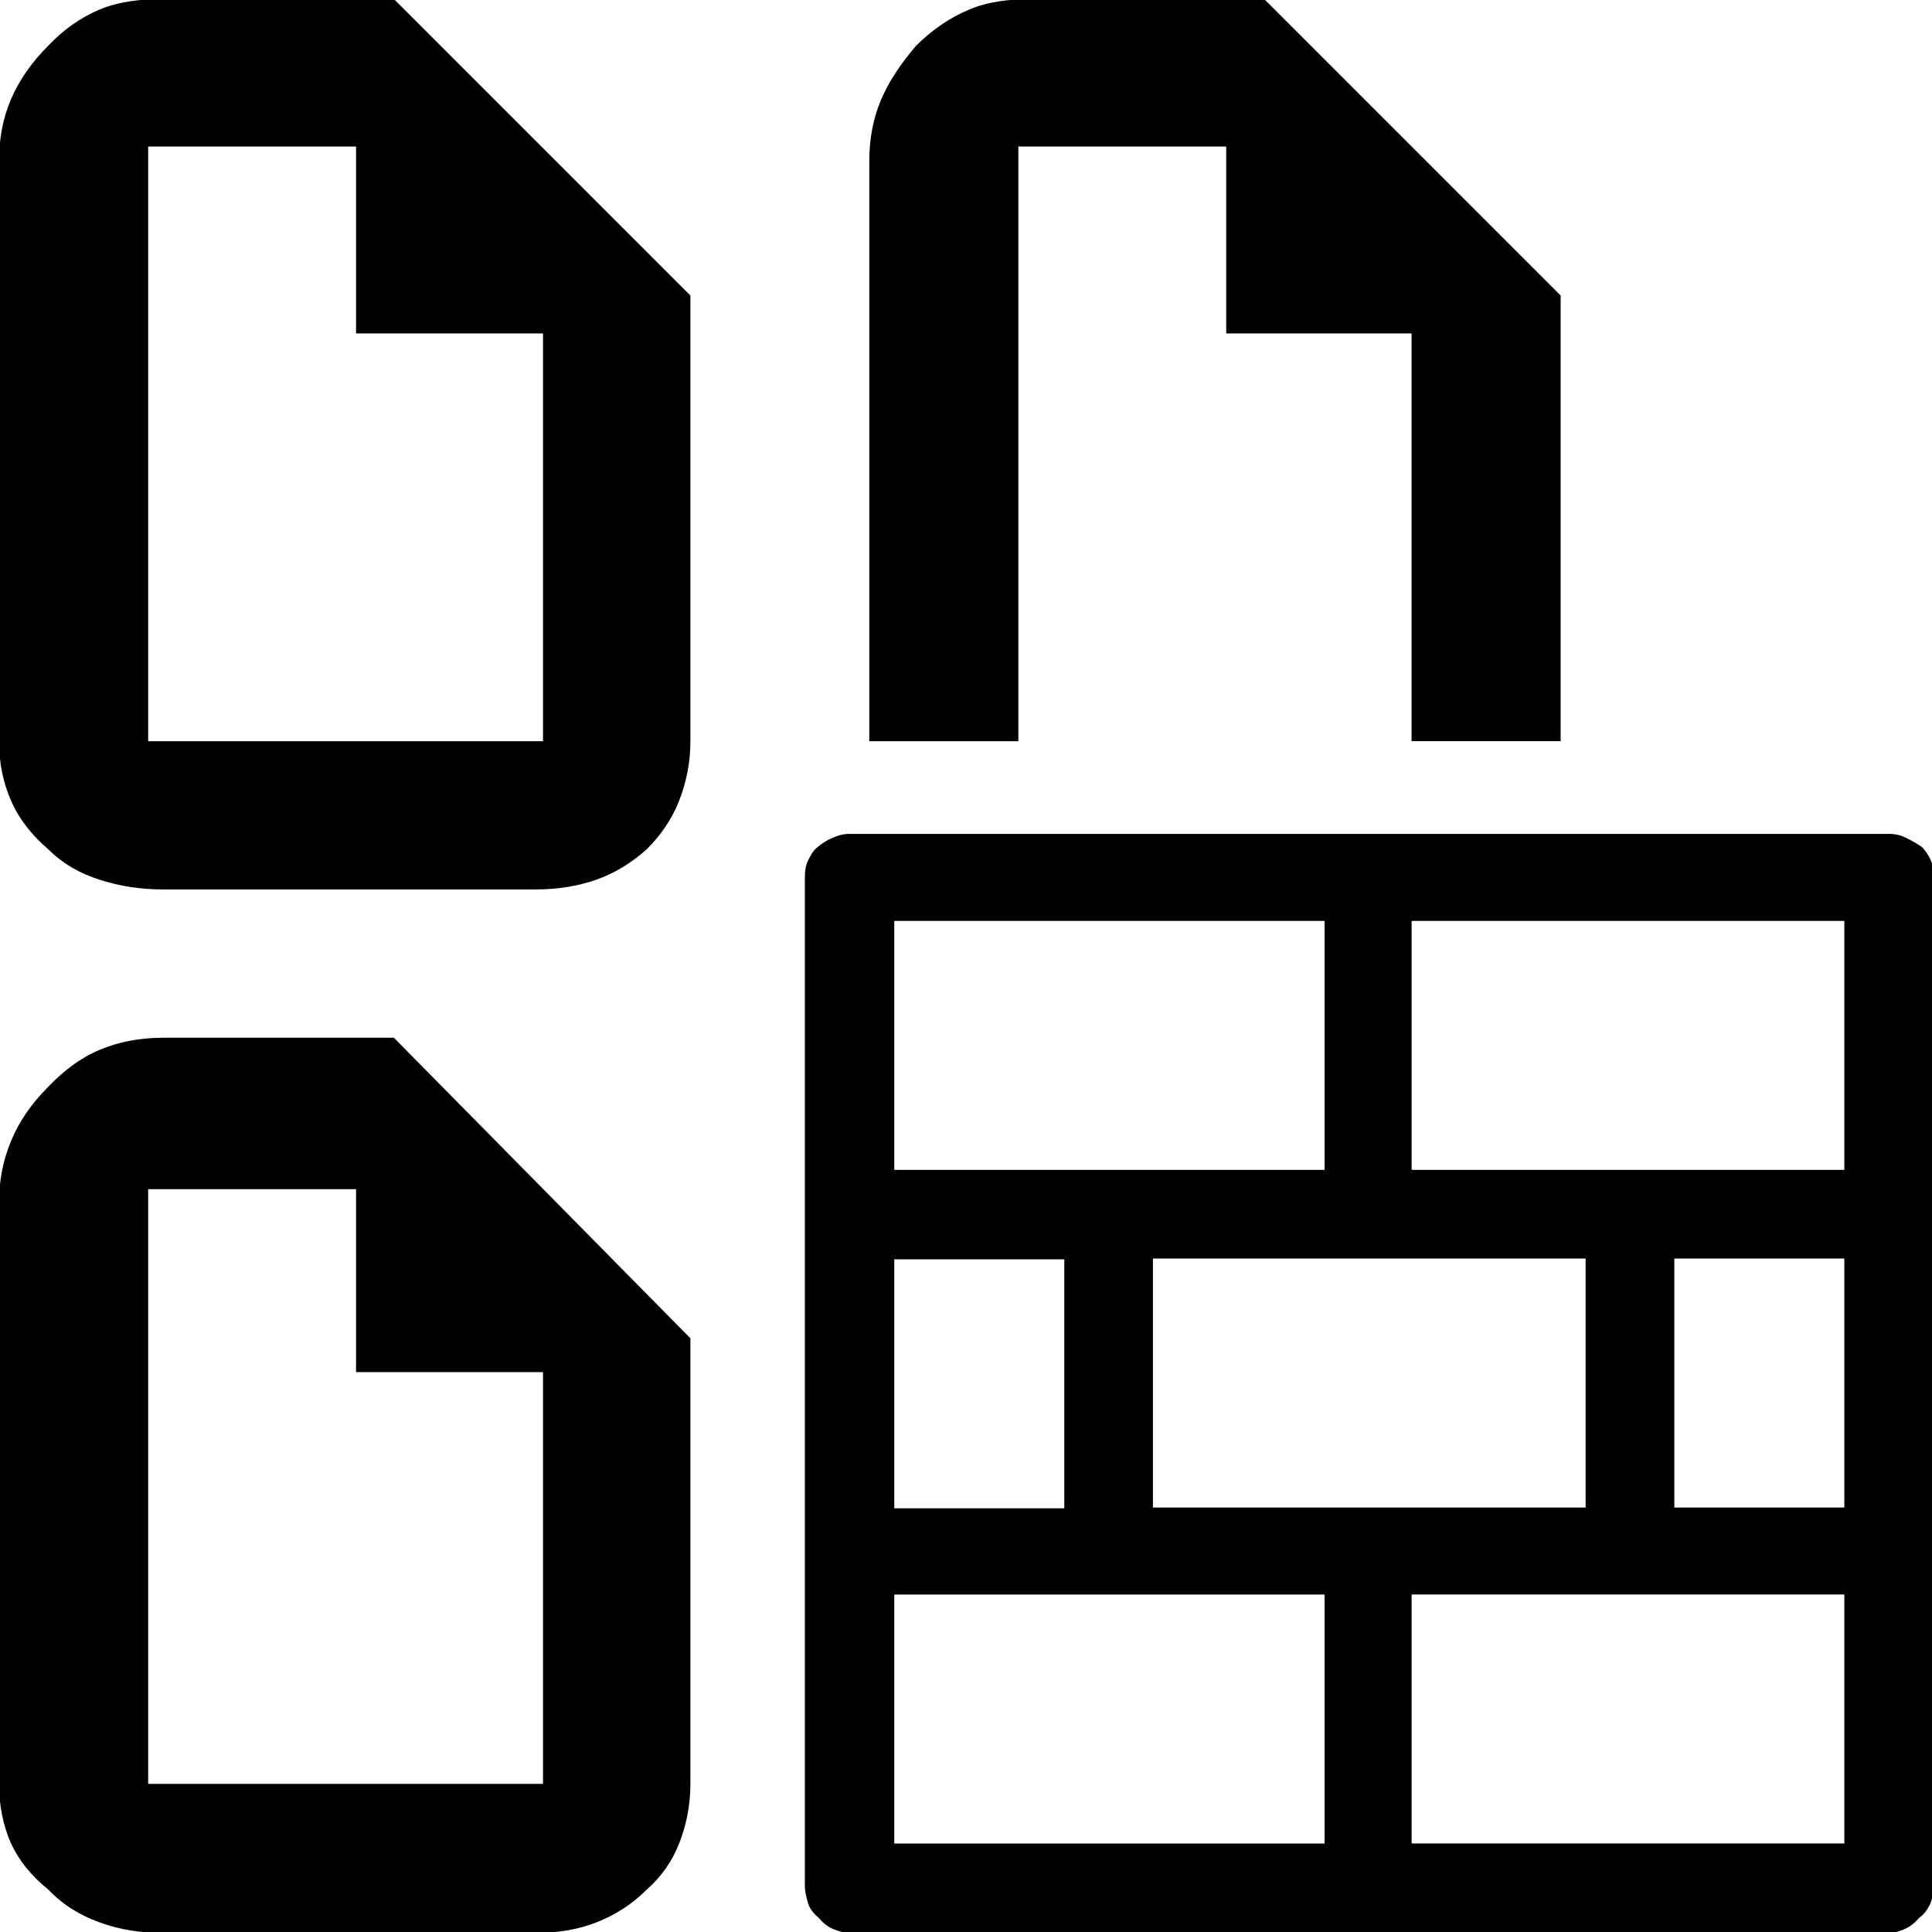 <svg xmlns="http://www.w3.org/2000/svg" viewBox="0 0 32 32"><path d="M6.524-.016l4.911 4.911v7.381c0 .36-.067.681-.187.988s-.307.574-.534.801c-.254.227-.534.4-.841.507s-.641.16-1.001.16H2.706c-.374 0-.721-.053-1.054-.16s-.614-.267-.854-.507c-.267-.227-.48-.494-.614-.801s-.2-.627-.2-.988V2.667c0-.374.067-.721.2-1.028s.334-.601.614-.881c.254-.267.534-.467.854-.601s.681-.173 1.054-.173h3.817zm0 17.204l4.911 4.978v7.381c0 .36-.067.681-.187.988s-.307.561-.534.761c-.254.254-.534.427-.841.547s-.654.173-1.001.173H2.706c-.374 0-.721-.053-1.054-.174s-.614-.294-.854-.547c-.267-.214-.48-.467-.614-.761s-.2-.641-.2-.988V19.91c0-.36.067-.694.2-1.014s.334-.614.614-.894c.254-.267.534-.48.854-.614s.667-.2 1.054-.2h3.817zM8.993 5.523H5.897V2.427H2.454v9.85h6.54V5.524zm0 17.204H5.897v-3.03H2.454v9.85h6.54v-6.82zm22.836-8.702c.067.067.107.133.147.214s.04.187.04.294v16.736c0 .107-.013.2-.053.28s-.093.16-.174.214c-.067.08-.147.147-.24.187s-.174.067-.28.067H14.092c-.107 0-.2-.027-.294-.067s-.174-.107-.24-.187c-.08-.067-.147-.147-.174-.24s-.053-.187-.053-.294V14.533c0-.107.013-.2.053-.28s.08-.16.147-.214c.08-.067.16-.12.254-.16s.174-.067.28-.067h17.23c.107 0 .2.027.28.067s.174.093.254.147zM20.938-.016l4.911 4.911v7.381H23.38V5.523h-3.07V2.427h-3.443v9.85h-2.469V2.668c0-.374.067-.721.2-1.028s.334-.601.574-.881c.267-.267.561-.467.881-.601s.667-.173 1.041-.173h3.844zm-6.126 19.393h7.127v-4.124h-7.127v4.124zm0 5.605h2.816v-4.124h-2.816v4.124zm7.127 5.566v-4.137h-7.127v4.124h7.127zm-2.843-9.703v4.124h7.167v-4.124h-7.167zm11.452-5.592h-7.167v4.124h7.167v-4.124zm0 11.157h-7.167v4.124h7.167V26.41zm0-5.565h-2.816v4.124h2.816v-4.124z"/></svg>
